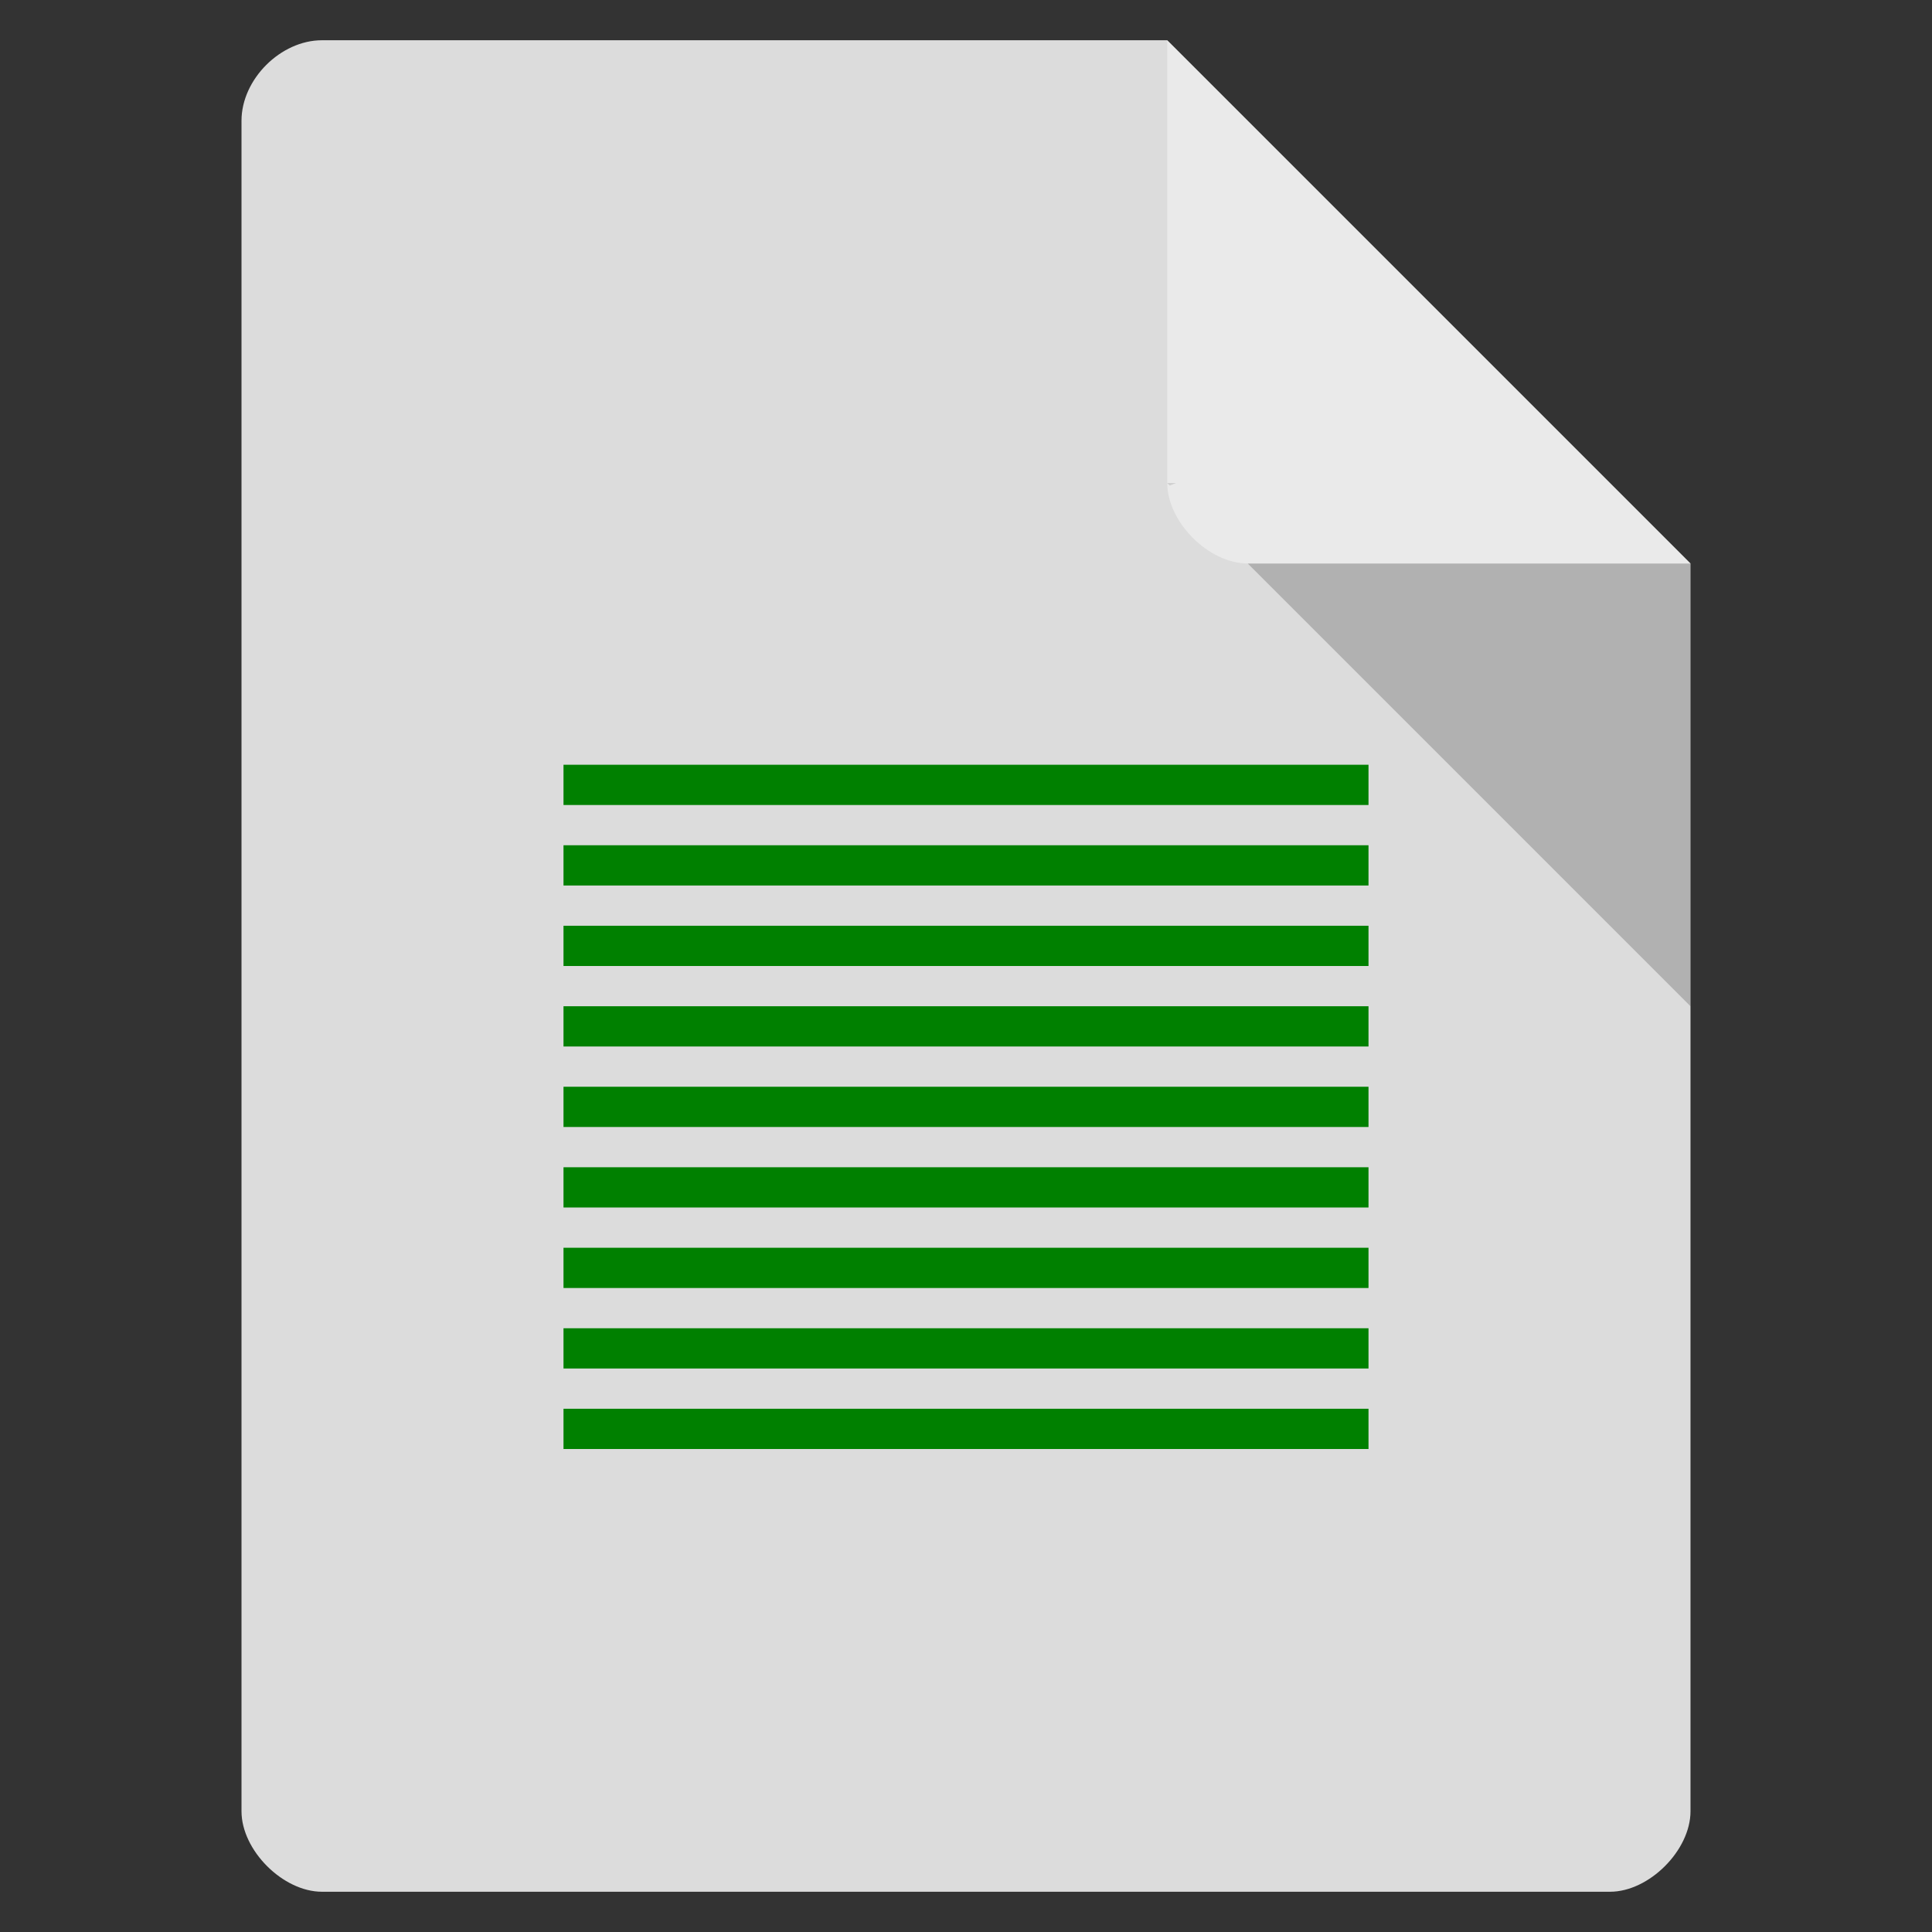 <?xml version="1.0" encoding="UTF-8" standalone="no"?>
<svg
   xmlns:dc="http://purl.org/dc/elements/1.1/"
   xmlns:cc="http://creativecommons.org/ns#"
   xmlns:rdf="http://www.w3.org/1999/02/22-rdf-syntax-ns#"
   xmlns:svg="http://www.w3.org/2000/svg"
   xmlns="http://www.w3.org/2000/svg"
   xmlns:sodipodi="http://sodipodi.sourceforge.net/DTD/sodipodi-0.dtd"
   xmlns:inkscape="http://www.inkscape.org/namespaces/inkscape"
   width="48"
   viewBox="0 0 48 48"
   height="48"
   id="svg2"
   version="1.1"
   inkscape:version="0.48.4 r9939"
   sodipodi:docname="text-x-generic.svg">
  <rect x="0" y="0" width="48" height="48" fill="#333333" stroke="none"/>
  <defs
     id="defs32" />
  <sodipodi:namedview
     pagecolor="#ffffff"
     bordercolor="#666666"
     borderopacity="1"
     objecttolerance="10"
     gridtolerance="10"
     guidetolerance="10"
     inkscape:pageopacity="0"
     inkscape:pageshadow="2"
     inkscape:window-width="640"
     inkscape:window-height="480"
     id="namedview30"
     showgrid="false"
     inkscape:zoom="4.9166667"
     inkscape:cx="24"
     inkscape:cy="24"
     inkscape:window-x="10"
     inkscape:window-y="34"
     inkscape:window-maximized="0"
     inkscape:current-layer="svg2" />
  <path
     d="m8 1c-1.029 0-2 0.971-2 2v42c0 0.971 1.029 2 2 2h32c0.971 0 2-1.029 2-2v-31l-13-13z"
     fill="#dcdcdc"
     id="path4" />
  <path
     d="m29 12 0.062 0.062 0.157-0.062h-0.219zm2 2 11 11v-11h-11z"
     fill-opacity=".196"
     id="path6" />
  <path
     fill="#fff"
     d="m29 1 13 13h-11c-0.971 0-2-1.029-2-2v-11z"
     fill-opacity=".392"
     id="path8" />
  <g
     fill="#888"
     id="g10"
     style="fill:#008000">
    <path
       d="m14 19v1h20v-1z"
       id="path12"
       style="fill:#008000" />
    <path
       d="m14 21v1h20v-1z"
       id="path14"
       style="fill:#008000" />
    <path
       d="m14 23v1h20v-1z"
       id="path16"
       style="fill:#008000" />
    <path
       d="m14 25v1h20v-1z"
       id="path18"
       style="fill:#008000" />
    <path
       d="m14 27v1h20v-1z"
       id="path20"
       style="fill:#008000" />
    <path
       d="m14 29v1h20v-1z"
       id="path22"
       style="fill:#008000" />
    <path
       d="m14 31v1h20v-1z"
       id="path24"
       style="fill:#008000" />
    <path
       d="m14 33v1h20v-1z"
       id="path26"
       style="fill:#008000" />
    <path
       d="m14 35v1h20v-1z"
       id="path28"
       style="fill:#008000" />
  </g>
</svg>
